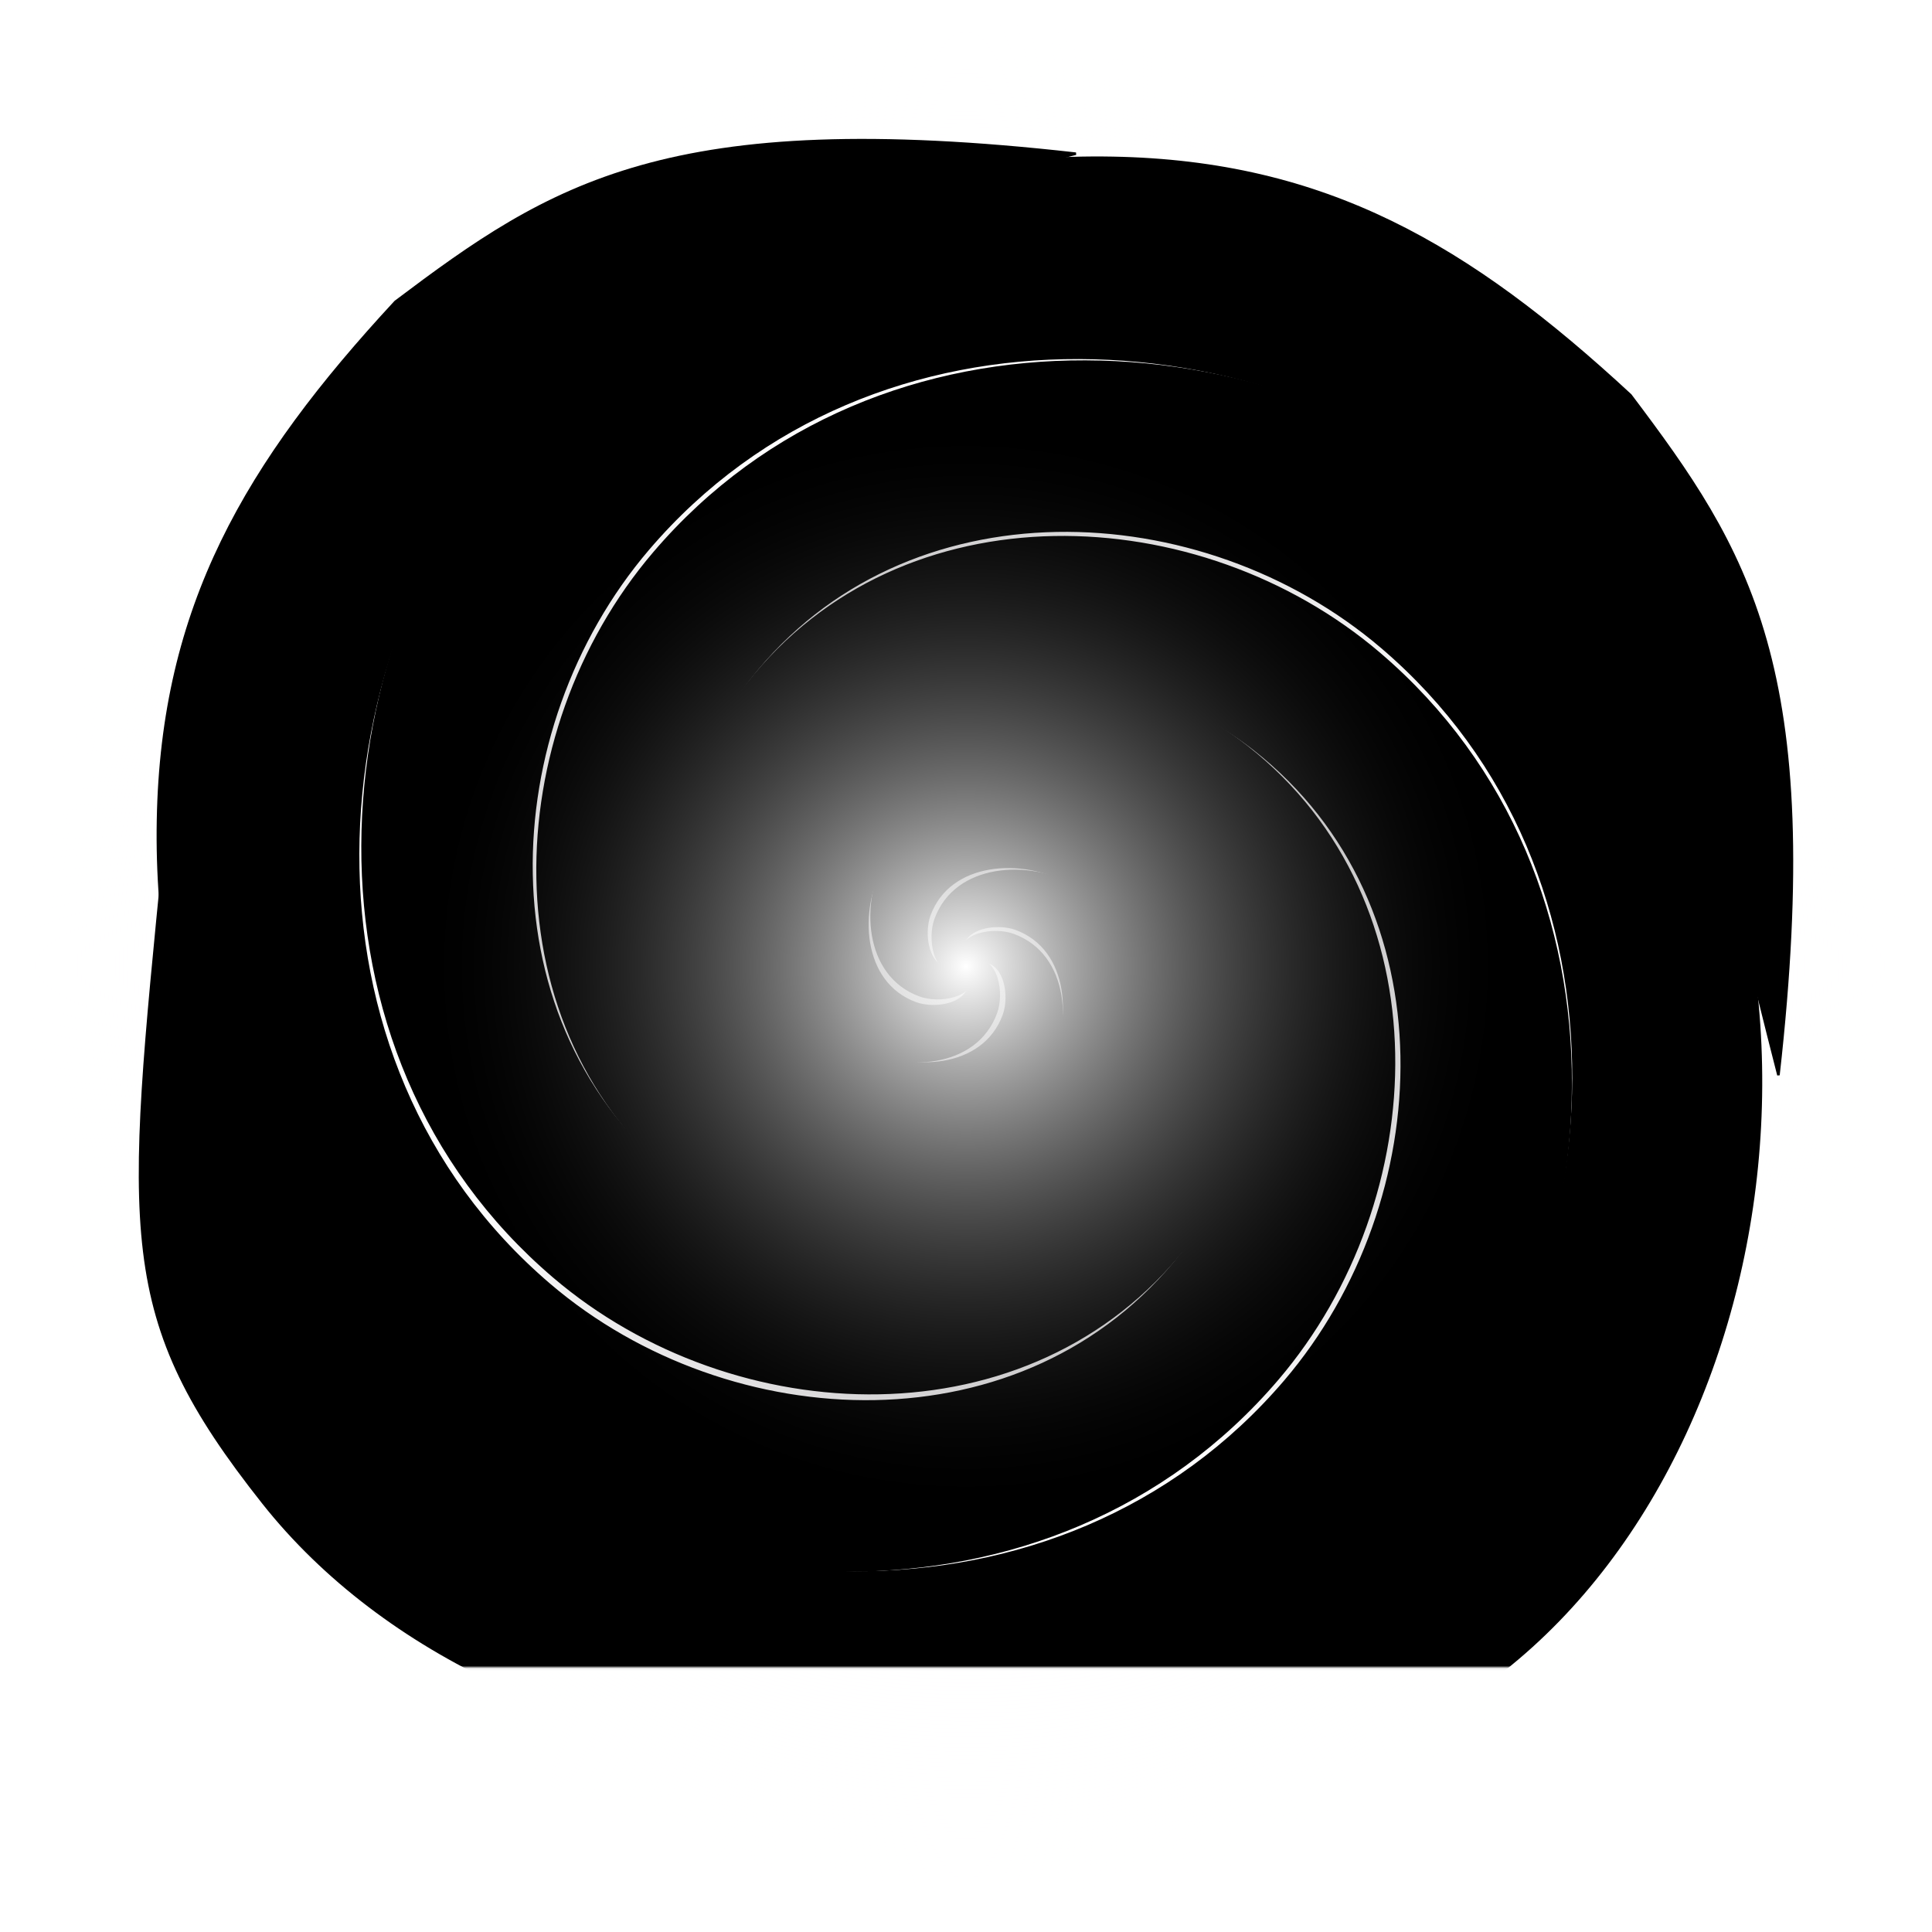 <?xml version="1.0" encoding="UTF-8" standalone="no"?>
<!-- Created with Inkscape (http://www.inkscape.org/) -->

<svg
   xmlns:dc="http://purl.org/dc/elements/1.1/"
   xmlns:cc="http://creativecommons.org/ns#"
   xmlns:rdf="http://www.w3.org/1999/02/22-rdf-syntax-ns#"
   xmlns:svg="http://www.w3.org/2000/svg"
   xmlns="http://www.w3.org/2000/svg"
   xmlns:xlink="http://www.w3.org/1999/xlink"
   xmlns:sodipodi="http://sodipodi.sourceforge.net/DTD/sodipodi-0.dtd"
   xmlns:inkscape="http://www.inkscape.org/namespaces/inkscape"
   width="768.39"
   height="768.376"
   id="svg3027"
   version="1.1"
   inkscape:version="0.48.0 r9654"
   sodipodi:docname="New document 1">
  <defs
     id="defs3029">
    <mask
       maskUnits="userSpaceOnUse"
       id="mask5542">
      <path
         sodipodi:type="arc"
         style="color:#000000;fill:url(#radialGradient5546);fill-opacity:1;fill-rule:nonzero;stroke:none;stroke-width:23.5;marker:none;visibility:visible;display:inline;overflow:visible;enable-background:accumulate"
         id="path5544"
         sodipodi:cx="520"
         sodipodi:cy="679.50507"
         sodipodi:rx="420"
         sodipodi:ry="418.57144"
         d="m 940,679.505 a 420,418.571 0 1 1 -840,0 420,418.571 0 1 1 840,0 z"
         transform="translate(-93.154,-113.169)" />
    </mask>
    <radialGradient
       inkscape:collect="always"
       xlink:href="#linearGradient5230"
       id="radialGradient5546"
       gradientUnits="userSpaceOnUse"
       gradientTransform="matrix(1,0,0,0.997,0,2.311)"
       cx="520"
       cy="679.505"
       fx="520"
       fy="679.505"
       r="420" />
    <linearGradient
       id="linearGradient5230">
      <stop
         style="stop-color:#ffffff;stop-opacity:1;"
         offset="0"
         id="stop5232" />
      <stop
         id="stop5540"
         offset="0.3"
         style="stop-color:#ffffff;stop-opacity:1;" />
      <stop
         style="stop-color:#000000;stop-opacity:1;"
         offset="1"
         id="stop5234" />
    </linearGradient>
    <filter
       inkscape:collect="always"
       id="filter5220"
       color-interpolation-filters="sRGB">
      <feGaussianBlur
         inkscape:collect="always"
         stdDeviation="28.654"
         id="feGaussianBlur5222" />
    </filter>
    <filter
       inkscape:collect="always"
       id="filter5216"
       color-interpolation-filters="sRGB">
      <feGaussianBlur
         inkscape:collect="always"
         stdDeviation="22.995"
         id="feGaussianBlur5218" />
    </filter>
    <radialGradient
       inkscape:collect="always"
       xlink:href="#linearGradient5230-0"
       id="radialGradient5558"
       gradientUnits="userSpaceOnUse"
       gradientTransform="matrix(1,0,0,0.997,0,2.311)"
       cx="520"
       cy="679.505"
       fx="520"
       fy="679.505"
       r="420" />
    <linearGradient
       id="linearGradient5230-0">
      <stop
         style="stop-color:#ffffff;stop-opacity:1;"
         offset="0"
         id="stop5232-6" />
      <stop
         style="stop-color:#000000;stop-opacity:0;"
         offset="1"
         id="stop5234-4" />
    </linearGradient>
    <radialGradient
       r="420"
       fy="679.505"
       fx="520"
       cy="679.505"
       cx="520"
       gradientTransform="matrix(1,0,0,0.997,0,2.311)"
       gradientUnits="userSpaceOnUse"
       id="radialGradient3065"
       xlink:href="#linearGradient5230-0"
       inkscape:collect="always" />
    <radialGradient
       inkscape:collect="always"
       xlink:href="#linearGradient3590"
       id="radialGradient3598"
       cx="348.571"
       cy="540.934"
       fx="348.571"
       fy="540.934"
       r="280"
       gradientUnits="userSpaceOnUse" />
    <linearGradient
       id="linearGradient3590">
      <stop
         style="stop-color:#fffbff;stop-opacity:1;"
         offset="0"
         id="stop3592" />
      <stop
         style="stop-color:#ffffff;stop-opacity:0;"
         offset="1"
         id="stop3594" />
    </linearGradient>
    <radialGradient
       r="280"
       fy="540.934"
       fx="348.571"
       cy="540.934"
       cx="348.571"
       gradientUnits="userSpaceOnUse"
       id="radialGradient3129"
       xlink:href="#linearGradient3590"
       inkscape:collect="always" />
  </defs>
  <sodipodi:namedview
     id="base"
     pagecolor="#ffffff"
     bordercolor="#666666"
     borderopacity="1.0"
     inkscape:pageopacity="0.0"
     inkscape:pageshadow="2"
     inkscape:zoom="0.35"
     inkscape:cx="19.283092"
     inkscape:cy="405.70447"
     inkscape:document-units="px"
     inkscape:current-layer="layer1"
     showgrid="false"
     fit-margin-top="0"
     fit-margin-left="0"
     fit-margin-right="0"
     fit-margin-bottom="0"
     inkscape:window-width="1024"
     inkscape:window-height="542"
     inkscape:window-x="0"
     inkscape:window-y="24"
     inkscape:window-maximized="1" />
  <g
     inkscape:label="Layer 1"
     inkscape:groupmode="layer"
     id="layer1"
     transform="translate(-0.003,-283.977)">
    <path
       transform="matrix(1.372,0,0,1.372,-94.086,-74.071)"
       sodipodi:type="arc"
       style="color:#000000;fill:url(#radialGradient3129);fill-opacity:1;fill-rule:nonzero;stroke:none;stroke-width:23.5;marker:none;visibility:visible;display:inline;overflow:visible;enable-background:accumulate"
       id="path2816"
       sodipodi:cx="348.57144"
       sodipodi:cy="540.93359"
       sodipodi:rx="280"
       sodipodi:ry="280"
       d="m 628.571,540.934 a 280,280 0 1 1 -560,0 280,280 0 1 1 560,0 z" />
    <g
       transform="translate(-42.651,101.832)"
       id="g5290"
       mask="url(#mask5542)">
      <g
         id="g5224">
        <path
           id="path2820-6-3"
           transform="matrix(0,-0.803,0.803,0,12.394,143.335)"
           style="fill:#000000;fill-opacity:1;fill-rule:nonzero;stroke:#000000;stroke-width:1.246px;stroke-linecap:butt;stroke-linejoin:miter;stroke-opacity:1;filter:url(#filter5220)"
           d="m -526.368,518.514 c -2.517,1.934 -4.369,-4.535 -4.357,-5.669 0.136,-12.999 17.904,-15.078 27.034,-11.76 27.511,9.998 28.927,46.517 16.538,68.45 -26.162,46.32 -90.325,46.211 -129.921,18.693 -69.721,-48.453 -67.002,-149.386 -18.224,-211.442 76.878,-97.806 223.725,-91.325 313.02,-15.131 130.614,111.451 119.192,313.346 9.415,434.644 -152.183,168.152 -442.395,137.821 -562.502,-13.807 -72.993,-92.149 -67.892,-132.273 -49.087,-322.549 34.135,150.214 36.876,195.547 120.952,271.637 121.298,109.777 323.195,121.198 434.646,-9.415 76.194,-89.294 82.675,-236.14 -15.132,-313.018 -62.057,-48.778 -162.99,-51.496 -211.443,18.224 -27.518,39.596 -27.627,103.759 18.693,129.921 21.934,12.388 58.452,10.973 68.451,-16.538 3.318,-9.13 1.24,-26.897 -11.76,-27.034 -1.134,-0.012 -7.603,1.84 -5.669,4.357 m -1.492,-4.538 c 2.517,-1.934 4.369,4.535 4.357,5.669 -0.136,12.999 -17.904,15.078 -27.034,11.76 -27.511,-9.998 -28.927,-46.517 -16.538,-68.45 26.162,-46.32 90.325,-46.211 129.921,-18.693 69.721,48.453 67.002,149.386 18.224,211.442 -76.878,97.806 -223.725,91.325 -313.02,15.131 -130.614,-111.451 -119.192,-313.346 -9.415,-434.644 76.091,-84.076 180.658,-121.727 286.234,-119.811 105.576,1.917 176.559,43.401 256.687,117.597 58.061,77.049 96.136,134.757 73.341,337.013 -28.157,-109.118 -41.548,-193.989 -125.625,-270.08 -121.298,-109.777 -323.195,-121.198 -434.646,9.415 -76.194,89.294 -82.675,236.14 15.132,313.018 62.057,48.778 162.99,51.496 211.443,-18.224 27.518,-39.596 27.627,-103.759 -18.693,-129.921 -21.934,-12.388 -58.452,-10.973 -68.451,16.538 -3.318,9.13 -1.24,26.897 11.76,27.034 1.134,0.012 7.603,-1.84 5.669,-4.357"
           sodipodi:nodetypes="csssssssscsssssssccssssssssccsssssssc"
           inkscape:connector-curvature="0" />
        <path
           id="path2820-6-3-5"
           style="fill:#000000;fill-opacity:1;fill-rule:nonzero;stroke:#000000;stroke-width:1px;stroke-linecap:butt;stroke-linejoin:miter;stroke-opacity:1;filter:url(#filter5216)"
           d="m 427.427,568.002 c -2.02,1.552 -3.506,-3.639 -3.497,-4.55 0.109,-10.432 14.368,-12.1 21.695,-9.437 22.078,8.024 23.214,37.331 13.272,54.933 -20.995,37.173 -72.488,37.085 -104.264,15.002 C 298.682,585.065 300.864,504.064 340.009,454.263 c 61.696,-78.492 179.543,-73.29 251.204,-12.143 104.82,89.441 95.654,251.467 7.556,348.811 C 476.639,925.876 243.738,901.534 147.351,779.849 88.773,705.898 92.866,673.698 107.958,520.997 c 27.394,120.55 29.593,156.93 97.066,217.995 97.343,88.098 259.369,97.264 348.811,-7.556 61.147,-71.66 66.348,-189.507 -12.143,-251.204 -49.801,-39.145 -130.802,-41.327 -169.687,14.625 -22.083,31.776 -22.171,83.269 15.002,104.264 17.602,9.942 46.909,8.806 54.933,-13.272 2.663,-7.327 0.995,-21.586 -9.437,-21.695 -0.91,-0.01 -6.102,1.477 -4.55,3.497 m -1.197,-3.642 c 2.02,-1.552 3.506,3.639 3.497,4.55 -0.109,10.432 -14.368,12.1 -21.695,9.437 -22.078,-8.024 -23.214,-37.331 -13.272,-54.933 20.995,-37.173 72.488,-37.085 104.264,-15.002 55.952,38.884 53.77,119.885 14.625,169.687 -61.696,78.492 -179.543,73.29 -251.204,12.143 C 158.15,600.45 167.316,438.425 255.414,341.081 c 61.065,-67.473 144.981,-97.689 229.708,-96.151 84.727,1.538 141.691,34.831 205.995,94.374 46.595,61.834 77.151,108.145 58.857,270.46 -22.597,-87.57 -33.343,-155.68 -100.816,-216.745 -97.343,-88.098 -259.369,-97.264 -348.811,7.556 -61.147,71.66 -66.348,189.507 12.143,251.204 49.801,39.145 130.802,41.327 169.687,-14.625 22.083,-31.776 22.171,-83.269 -15.002,-104.264 -17.602,-9.942 -46.909,-8.806 -54.933,13.272 -2.663,7.327 -0.995,21.586 9.437,21.695 0.91,0.01 6.102,-1.477 4.55,-3.497"
           sodipodi:nodetypes="csssssssscsssssssccssssssssccsssssssc"
           inkscape:connector-curvature="0" />
      </g>
      <path
         transform="matrix(0.517,0,0,0.517,158.002,215.027)"
         d="m 940,679.505 c 0,231.171 -188.04,418.571 -420,418.571 -231.96,0 -420,-187.401 -420,-418.571 0,-231.171 188.04,-418.571 420,-418.571 231.96,0 420,187.401 420,418.571 z"
         sodipodi:ry="418.57144"
         sodipodi:rx="420"
         sodipodi:cy="679.50507"
         sodipodi:cx="520"
         id="path5228-7"
         style="color:#000000;fill:url(#radialGradient3065);fill-opacity:1;fill-rule:nonzero;stroke:none;stroke-width:23.5;marker:none;visibility:visible;display:inline;overflow:visible;enable-background:accumulate"
         sodipodi:type="arc" />
    </g>
  </g>
</svg>
